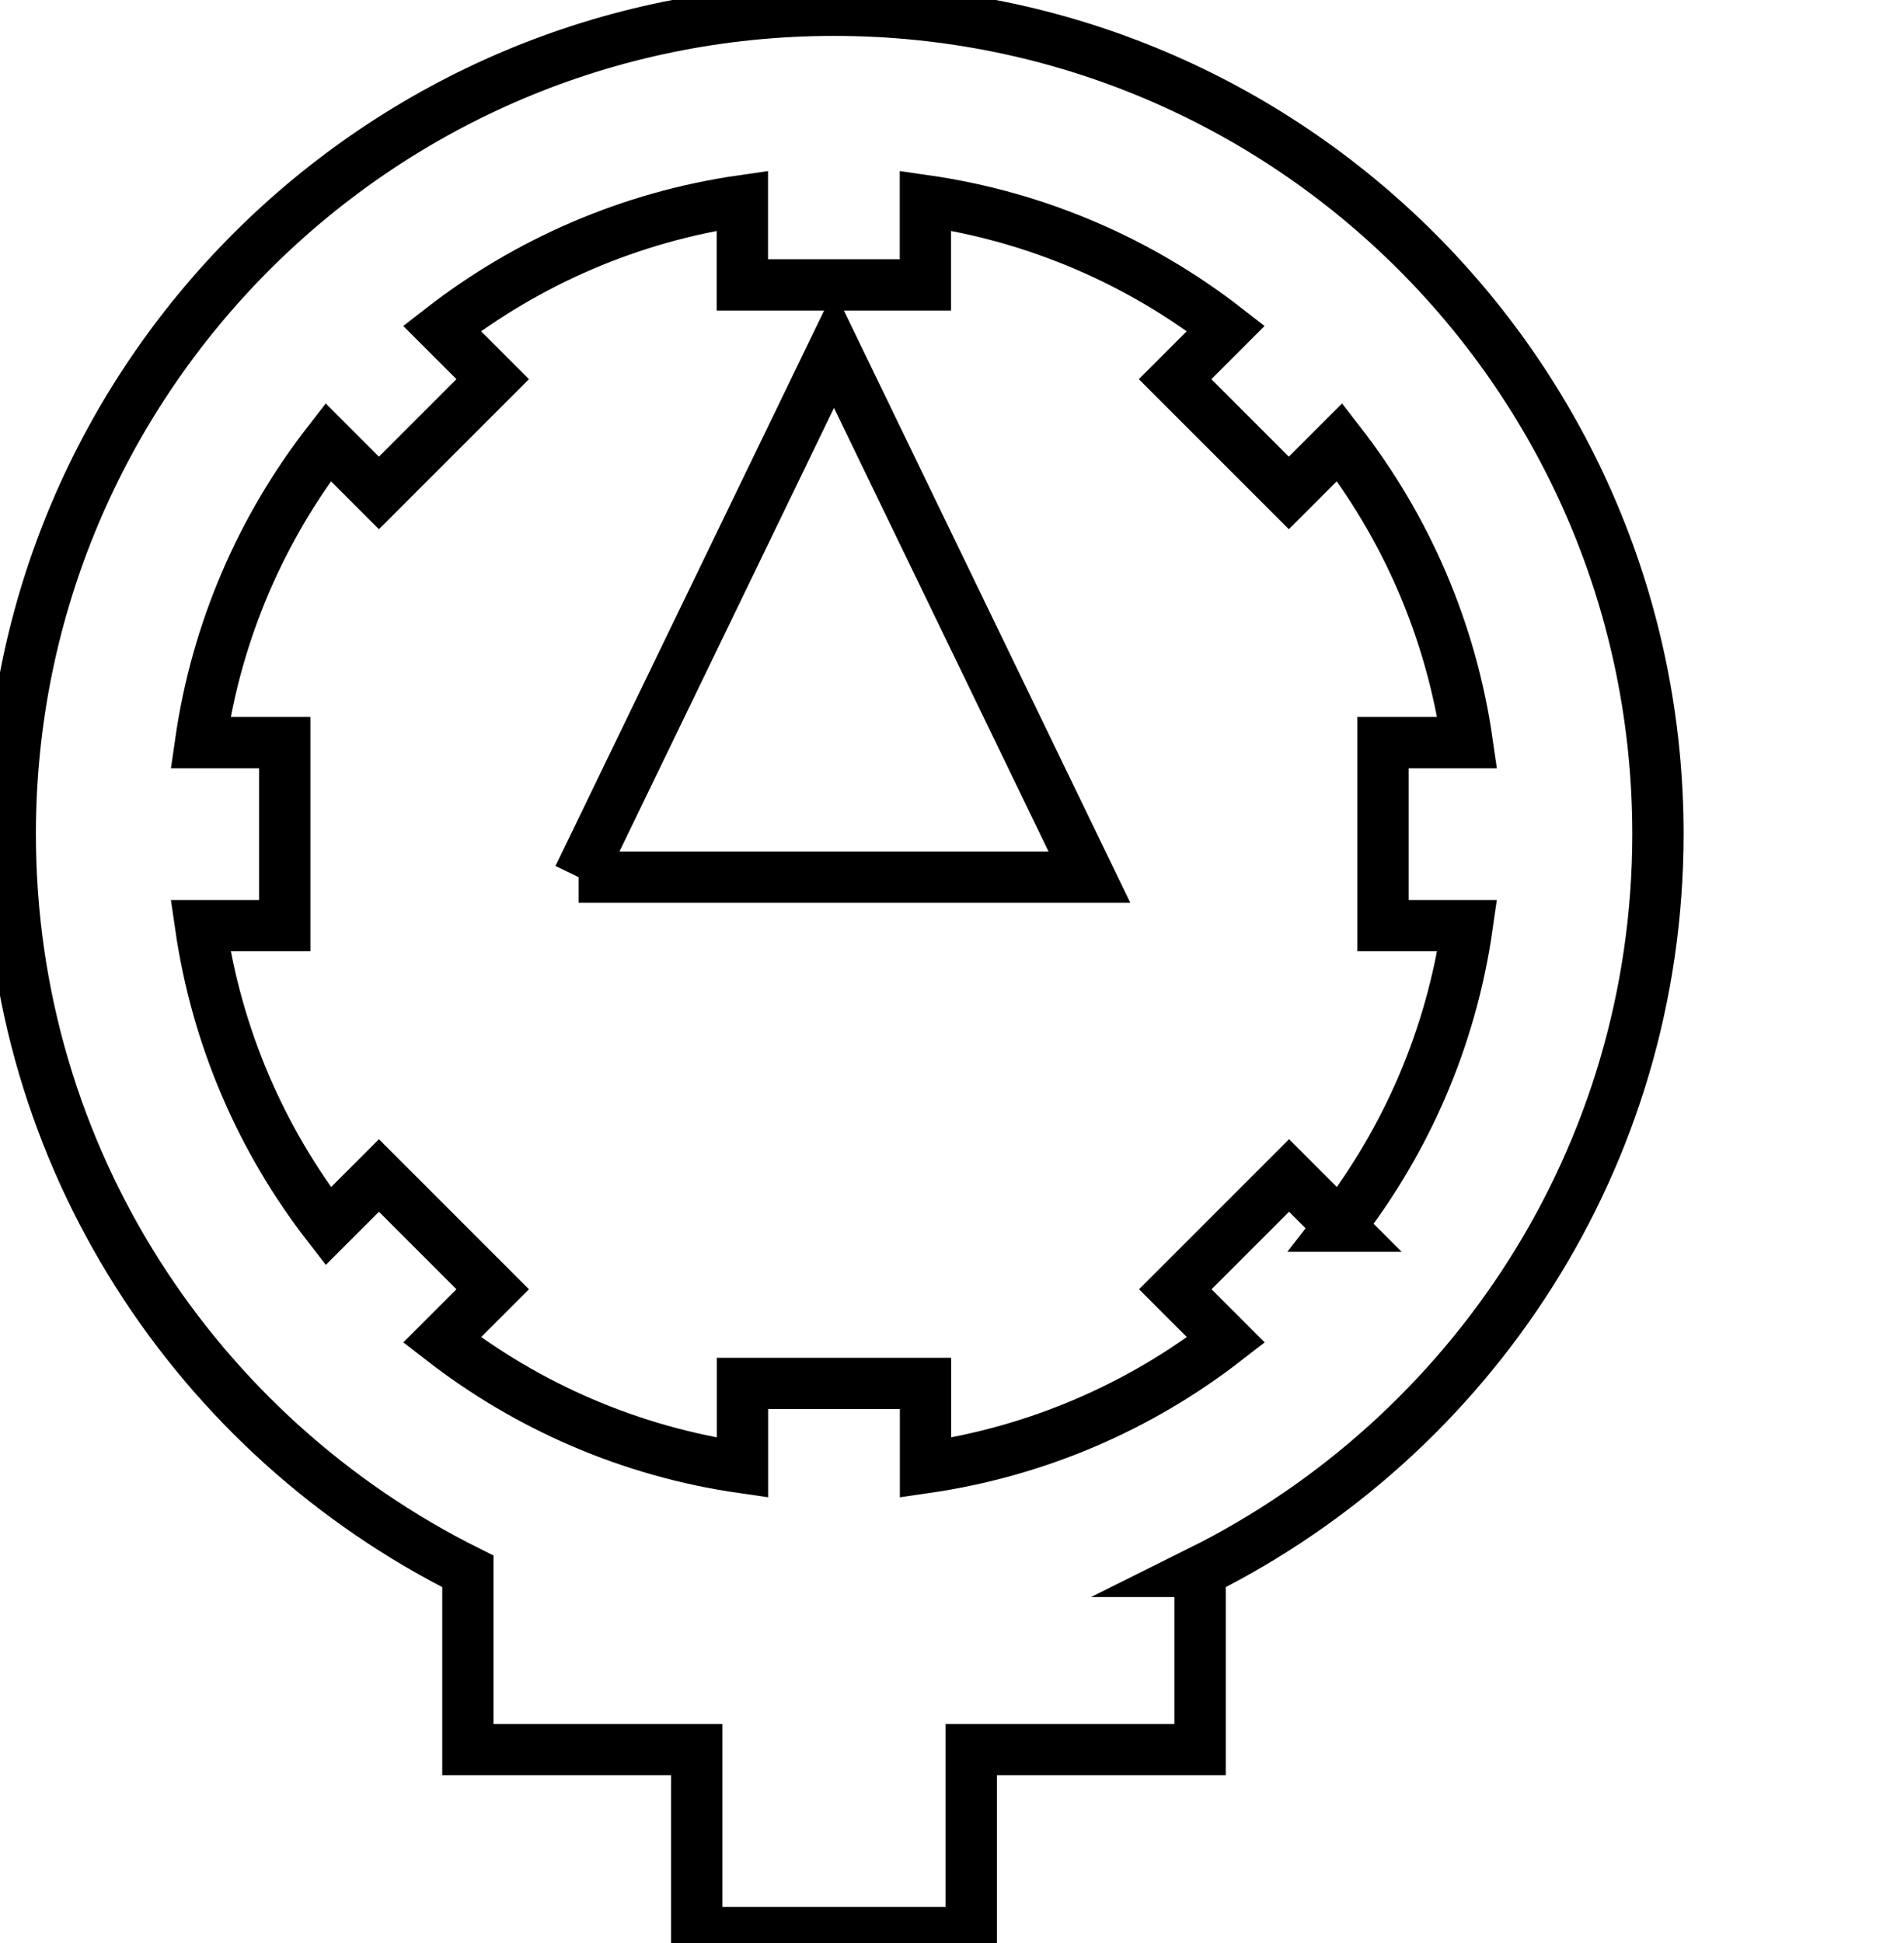 <svg data-v-9833e8b2="" version="1.1" xmlns="http://www.w3.org/2000/svg" xmlns:xlink="http://www.w3.org/1999/xlink" width="24.5" height="25"><g data-v-9833e8b2=""><path data-v-9833e8b2="" transform="scale(0.132)" fill="none" stroke="currentColor" paint-order="fill stroke markers" d="m116.99,153.17l0,17.37l-22.31,0l0,17.84l-26.76,0l0,-17.84l-22.31,0l0,-17.37c-26.42,-13.15 -44.61,-40.35 -44.61,-71.86c0,-44.35 35.95,-80.31 80.31,-80.31s80.31,35.95 80.31,80.31c-0.01,31.51 -18.21,58.71 -44.63,71.86z" stroke-width="5" stroke-miterlimit="10" stroke-dasharray=""></path><path data-v-9833e8b2="" transform="scale(0.132)" fill="none" stroke="currentColor" paint-order="fill stroke markers" d="m130.6,119.52l-4.94,-4.94l-11.09,11.09l4.94,4.94c-8.34,6.48 -18.36,10.87 -29.29,12.45l0,-8.21l-17.84,0l0,8.21c-10.93,-1.57 -20.94,-5.97 -29.29,-12.45l4.94,-4.94l-11.09,-11.09l-4.94,4.94c-6.48,-8.34 -10.87,-18.36 -12.45,-29.29l8.21,0l0,-17.85l-8.21,0c1.57,-10.93 5.96,-20.94 12.44,-29.28l4.95,4.95l11.09,-11.09l-4.95,-4.95c8.35,-6.48 18.36,-10.88 29.29,-12.45l0,8.21l17.84,0l0,-8.21c10.93,1.57 20.95,5.97 29.29,12.45l-4.95,4.95l11.09,11.09l4.95,-4.95c6.48,8.34 10.87,18.35 12.44,29.28l-8.21,0l0,17.85l8.21,0c-1.56,10.93 -5.95,20.94 -12.43,29.29z" stroke-width="5" stroke-miterlimit="10" stroke-dasharray=""></path><path data-v-9833e8b2="" transform="scale(0.132)" fill="none" stroke="currentColor" paint-order="fill stroke markers" d="m56.4,85.5l24.9,-51.48l24.9,51.48l-49.8,0l0,0z" stroke-width="5" stroke-miterlimit="10" stroke-dasharray=""></path></g></svg>
